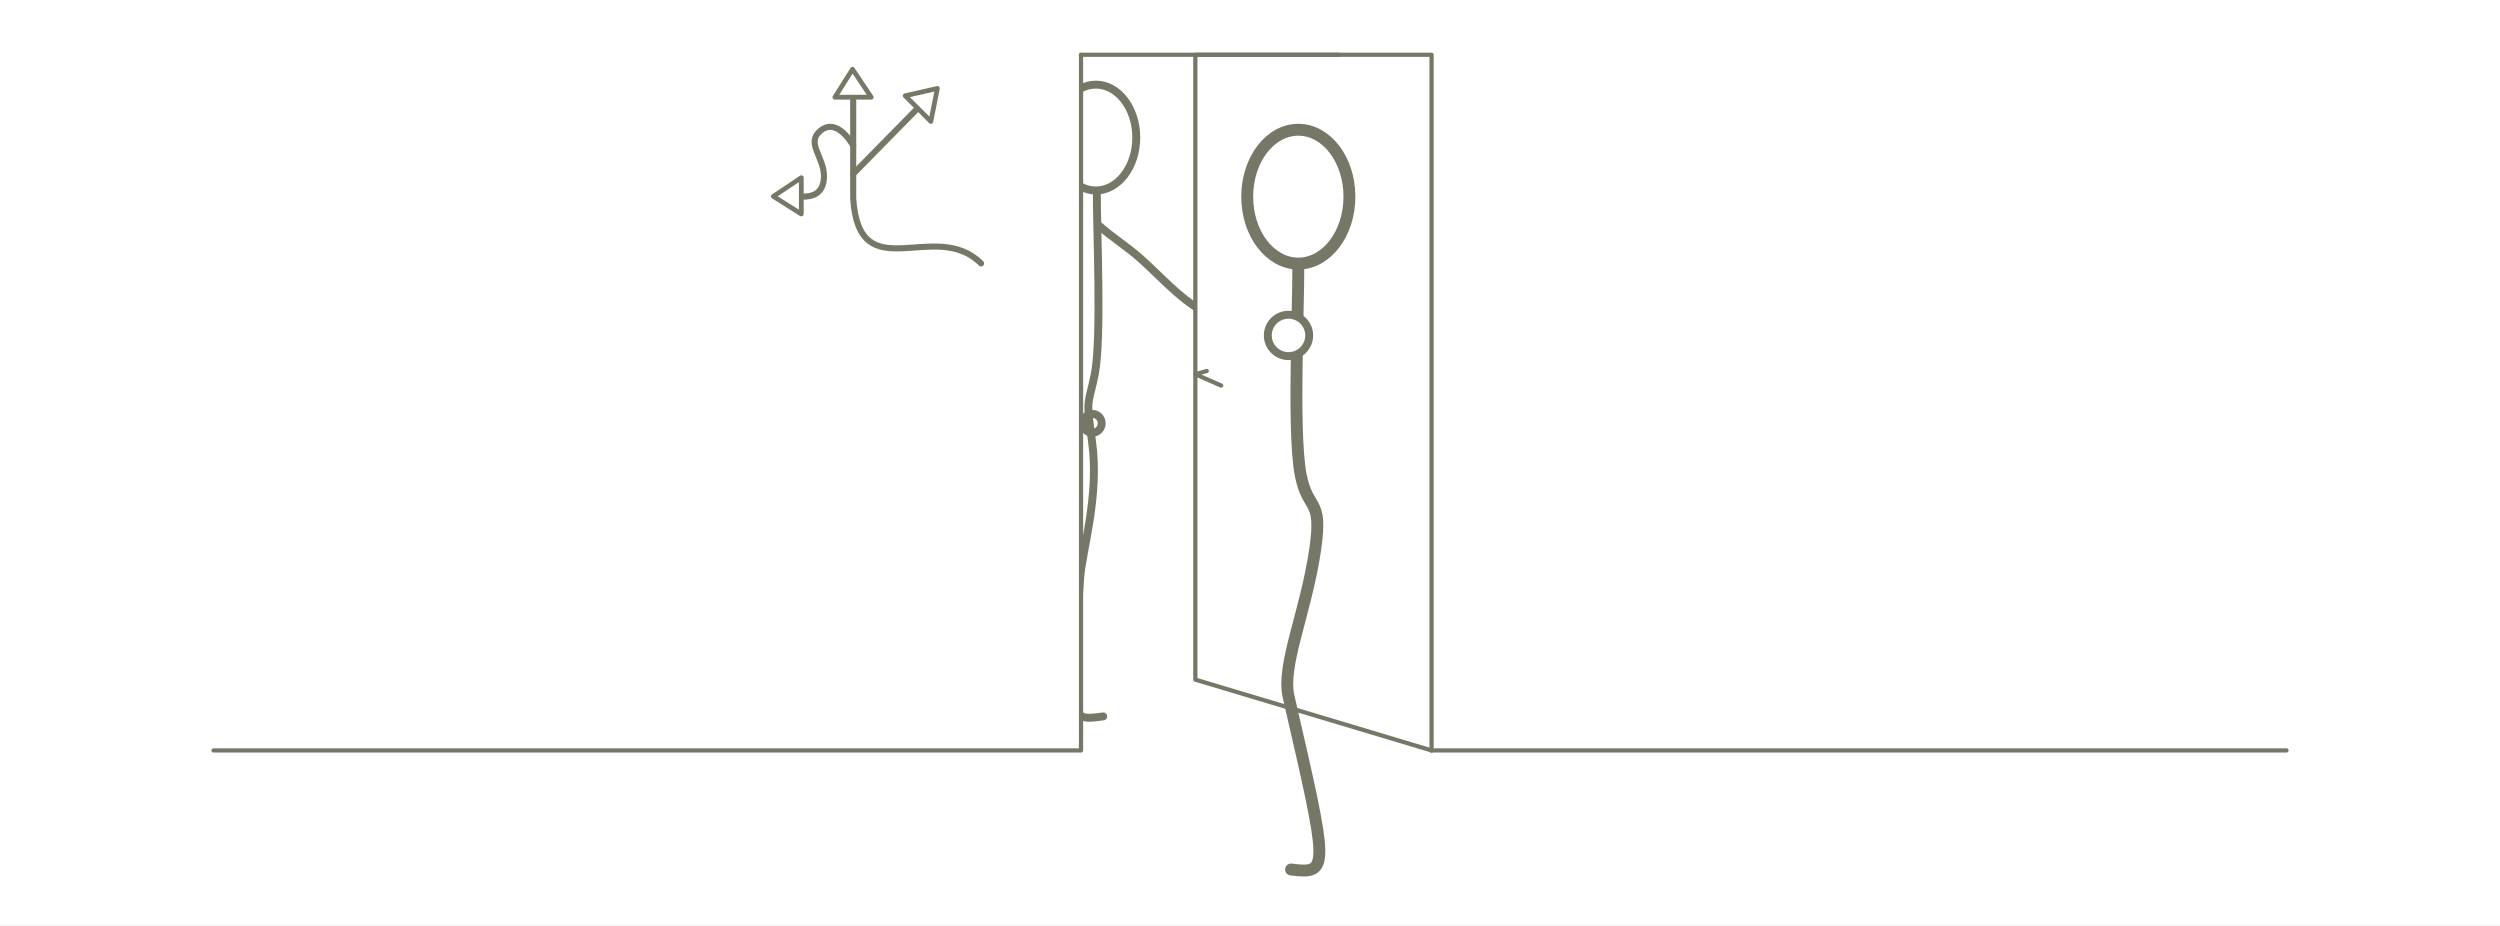 <?xml version="1.0" encoding="iso-8859-1"?>
<!-- Generator: Adobe Illustrator 13.0.0, SVG Export Plug-In . SVG Version: 6.00 Build 14948)  -->
<!DOCTYPE svg PUBLIC "-//W3C//DTD SVG 1.1//EN" "http://www.w3.org/Graphics/SVG/1.1/DTD/svg11.dtd">
<svg version="1.1" xmlns="http://www.w3.org/2000/svg" xmlns:xlink="http://www.w3.org/1999/xlink" x="0px" y="0px" width="378px"
	 height="140px" viewBox="0 0 378 140" style="enable-background:new 0 0 378 140;" xml:space="preserve">
<rect x="0" y="0" width="378" height="140" fill="#333333" stroke="none"/>
<g id="Layer_2">
	<g>
		<rect style="fill:none;" width="378" height="140"/>
		<rect style="fill:#FFFFFF;" width="378" height="140"/>
	</g>
</g>
<g id="Layer_4">
	<g>
		<g>
			<path style="fill:#FFFFFF;stroke:#777768;stroke-width:1.199;stroke-linecap:round;stroke-linejoin:round;" d="M166.578,64.003
				c0,0.789-0.636,1.431-1.426,1.431c-0.783,0-1.428-0.642-1.428-1.431c0-0.786,0.646-1.425,1.428-1.425
				C165.942,62.578,166.578,63.217,166.578,64.003z"/>
			<path style="fill:#FFFFFF;stroke:#777768;stroke-width:1.199;stroke-linecap:round;stroke-linejoin:round;" d="M171.804,20.798
				c0,4.421-2.74,8.003-6.11,8.003c-3.373,0-6.116-3.583-6.116-8.003c0-4.419,2.743-8.003,6.116-8.003
				C169.064,12.795,171.804,16.379,171.804,20.798z"/>
			<path style="fill:none;stroke:#777768;stroke-width:1.199;stroke-linecap:round;stroke-linejoin:round;" d="M165.844,29.12
				c-0.029,5.585,0.75,22.104-0.318,27.467c-0.957,4.789-1.383,3.336-0.427,10.042c1.198,8.401-1.499,16.596-1.786,20.846
				c-1.487,22.039-1.622,21.486,3.489,20.846"/>
		</g>
		<path style="fill:none;stroke:#777768;stroke-width:1.199;stroke-linecap:round;stroke-linejoin:round;" d="M166.176,34.125
			c1.989,1.77,4.219,3.142,6.246,4.946c2.991,2.665,5.8,5.9,9.284,7.916c2.038,1.179,6.784,4.383,9.206,4.215
			c1.545-0.107,4.776-3.041,5.364-3.01c0.892,0.53-1.599,2.104-0.451,1.75c0.537-0.166,3.778-0.036,3.778,0.449
			c0.127,0.344-0.393,0.684-0.393,0.684s1.072,0.191,1.072,0.662c0,0.44-0.74,0.289-0.74,0.289s0.703,0.449,0.703,0.797
			c0,0.1-0.928,0.086-0.928,0.086s0.449,0.266,0.1,0.616c-1.77-0.065-7.729-2.001-8.855-2.323"/>
	</g>
</g>
<g id="Layer_3">
	<polyline style="fill:#FFFFFF;stroke:#777768;stroke-width:0.639;stroke-linecap:round;stroke-linejoin:round;" points="
		202.371,8.281 180.734,8.281 180.734,102.758 216.452,113.466 	"/>
	<g>
		
			<line style="fill:none;stroke:#777768;stroke-width:0.639;stroke-linecap:round;stroke-linejoin:round;" x1="216.452" y1="113.466" x2="345.719" y2="113.466"/>
		<polyline style="fill:#FFFFFF;stroke:#777768;stroke-width:0.639;stroke-linecap:round;stroke-linejoin:round;" points="
			163.452,8.281 163.452,113.466 163.452,113.466 32.283,113.466 		"/>
		<polyline style="fill:none;stroke:#777768;stroke-width:0.639;stroke-linecap:round;stroke-linejoin:round;" points="
			216.452,113.466 216.452,8.281 163.452,8.281 		"/>
		<polyline style="fill:none;stroke:#777768;stroke-width:0.639;stroke-linecap:round;stroke-linejoin:round;" points="
			182.462,56.096 180.734,56.586 184.638,58.295 		"/>
	</g>
</g>
<g id="Layer_5">
	<g>
		<path style="fill:none;stroke:#777768;stroke-width:1.799;stroke-linecap:round;stroke-linejoin:round;" d="M196.305,40.224
			c0.011,1.779-0.052,4.518-0.12,7.682"/>
		<path style="fill:#FFFFFF;stroke:#777768;stroke-width:1.799;stroke-linecap:round;stroke-linejoin:round;" d="M188.578,29.733
			c0,5.591,3.457,10.12,7.727,10.12c4.266,0,7.729-4.529,7.729-10.12c0-5.585-3.463-10.115-7.729-10.115
			C192.035,19.619,188.578,24.148,188.578,29.733z"/>
		<path style="fill:none;stroke:#777768;stroke-width:1.799;stroke-linecap:round;stroke-linejoin:round;" d="M196.073,53.585
			c-0.115,7.135-0.102,14.776,0.604,18.28c1.097,5.517,3.31,3.312,2.204,11.038c-1.383,9.68-5.152,17.661-4.045,22.441
			c6.022,26.114,6.251,26.861,0.369,26.124"/>
		<path style="fill:#FFFFFF;stroke:#777768;stroke-width:1.199;stroke-linecap:round;stroke-linejoin:round;" d="M191.692,50.718
			c0,1.726,1.396,3.127,3.126,3.127c1.729,0,3.133-1.401,3.133-3.127c0-1.727-1.404-3.128-3.133-3.128
			C193.089,47.59,191.692,48.992,191.692,50.718z"/>
	</g>
	<g>
		<path style="fill:none;stroke:#777768;stroke-width:0.922;stroke-linecap:round;stroke-linejoin:round;" d="M148.338,39.827
			c-6.933-6.933-18.434,4.098-19.334-9.821V15.002"/>
		<polygon style="fill:none;stroke:#777768;stroke-width:0.72;stroke-linecap:round;stroke-linejoin:round;" points="
			126.239,14.697 131.729,14.697 128.9,10.474 		"/>
		<polygon style="fill:none;stroke:#777768;stroke-width:0.72;stroke-linecap:round;stroke-linejoin:round;" points="
			136.864,14.478 140.746,18.359 141.731,13.373 		"/>
		<polygon style="fill:none;stroke:#777768;stroke-width:0.72;stroke-linecap:round;stroke-linejoin:round;" points="
			121.156,32.354 121.156,26.863 116.933,29.691 		"/>
		<path style="fill:none;stroke:#777768;stroke-width:0.922;stroke-linecap:round;stroke-linejoin:round;" d="M129.004,22.014
			c0,0-2.36-4.383-4.951-2.246c-2.248,1.855,0.532,3.932,0.532,6.857s-2.128,3.104-3.192,3.104"/>
		
			<line style="fill:none;stroke:#777768;stroke-width:0.922;stroke-linecap:round;stroke-linejoin:round;" x1="129.004" y1="26.29" x2="138.505" y2="16.625"/>
	</g>
</g>
</svg>
